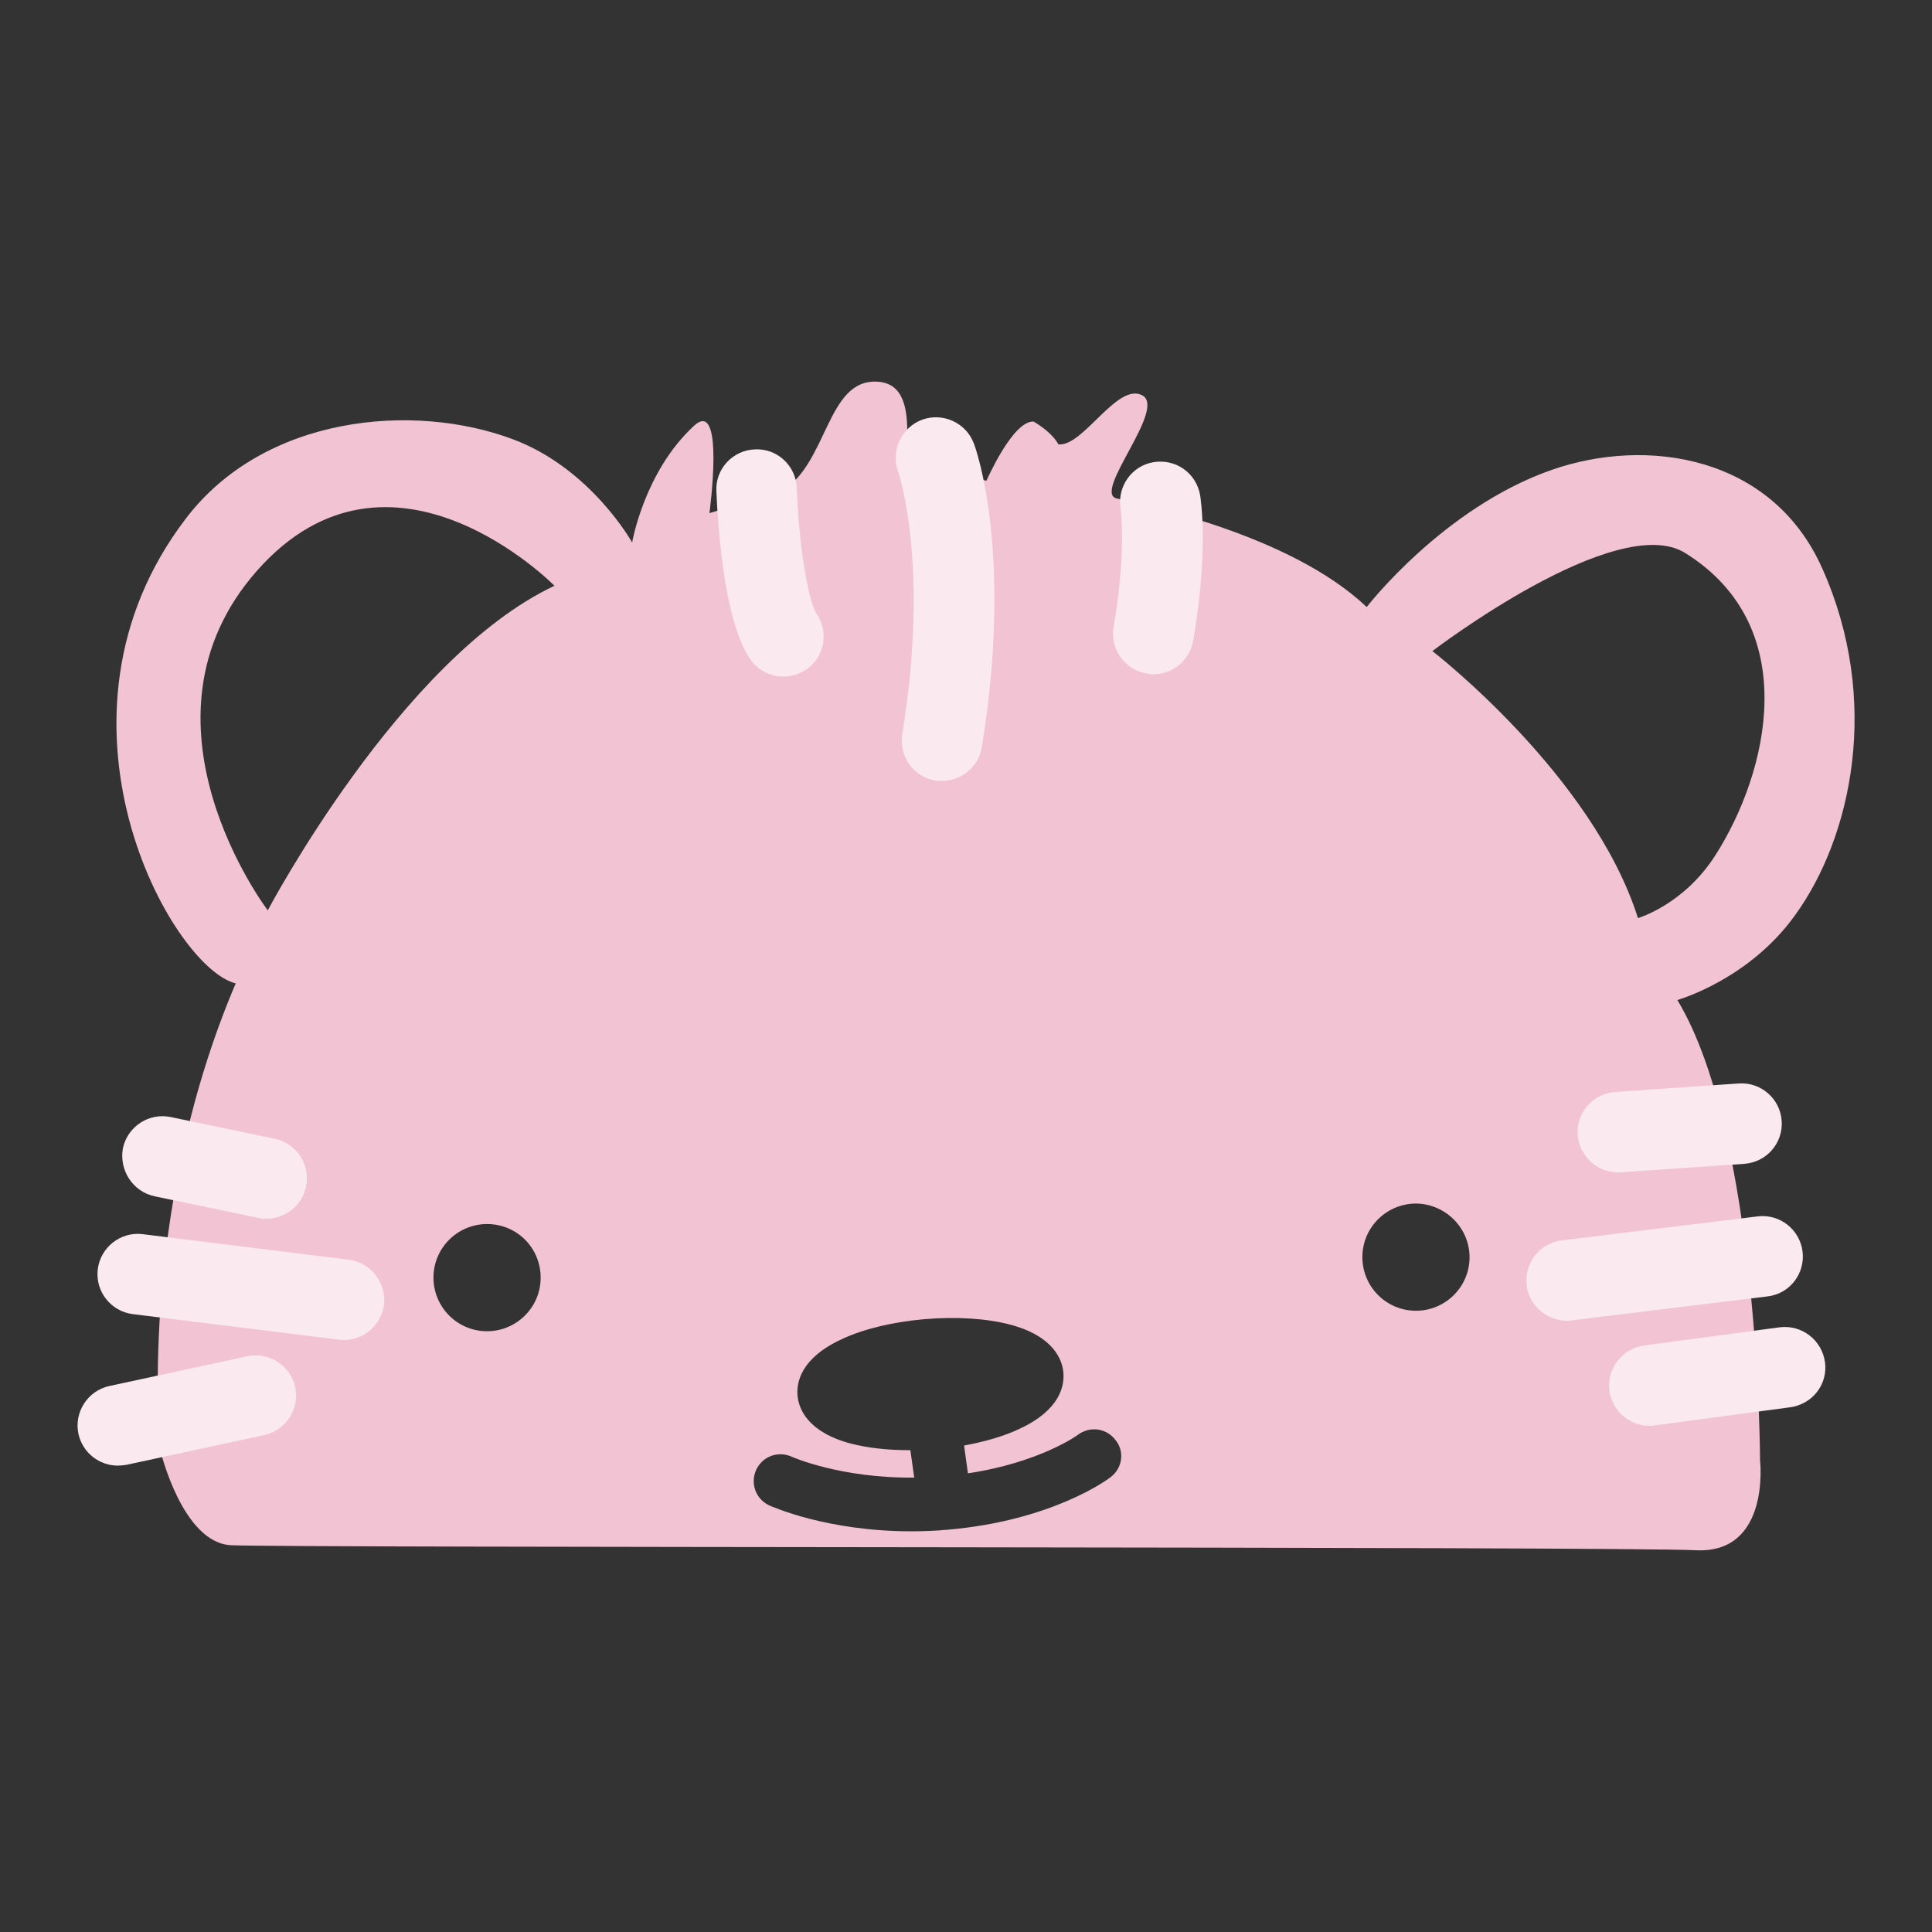 <?xml version="1.0" encoding="utf-8"?>
<!-- Generator: Adobe Illustrator 28.3.0, SVG Export Plug-In . SVG Version: 6.00 Build 0)  -->
<svg version="1.1" id="Capa_1" xmlns="http://www.w3.org/2000/svg" xmlns:xlink="http://www.w3.org/1999/xlink" x="0px" y="0px"
	 viewBox="0 0 500 500" style="enable-background:new 0 0 500 500;" xml:space="preserve">
<rect x="0" y="0" width="500" height="500" fill="#333333" stroke="none"/>
<style type="text/css">
	.st0{fill:#9AB7C7;}
	.st1{fill:#B4DCD4;}
	.st2{fill:#ECC6BC;}
	.st3{fill:#E1A598;}
	.st4{fill:#F2C3D2;}
	.st5{fill:#FAE9EF;}
</style>
<path class="st4" d="M443.9,221.4c-8.2,12.8-20,16.2-20,16.2c-11.7-37.1-53.2-69.1-53.2-69.1s47.6-36.4,65.4-25.4
	C466.8,162.2,457.6,200,443.9,221.4 M380.3,326.1c-0.4,7.6-6.9,13.5-14.6,13.1c-7.6-0.4-13.5-6.9-13.1-14.6
	c0.4-7.6,6.9-13.5,14.6-13.1C374.8,312,380.7,318.5,380.3,326.1 M287.4,382.3c-0.6,0.5-15.1,11.3-42.3,13.6
	c-3.2,0.3-6.3,0.4-9.3,0.4c-21.8,0-36-6.4-36.7-6.7c-3.5-1.6-5-5.7-3.4-9.2c1.6-3.5,5.7-5,9.2-3.4c0.2,0.1,12.7,5.6,31.7,5.4l-1-7.1
	c-0.2,0-0.3,0-0.5,0c-5.5,0-10.6-0.6-14.9-1.7c-11.3-3-13.5-9.1-13.8-12.4c-0.3-3.4,0.8-9.7,11.4-14.6c5.7-2.7,13.4-4.5,21.5-5.2
	c8.1-0.7,16-0.2,22.1,1.4c11.3,3,13.5,9.1,13.8,12.4c0.3,3.4-0.8,9.7-11.4,14.6c-4,1.9-8.9,3.3-14.3,4.3l1,7.2
	c18.6-2.8,28.4-9.9,28.5-10c3.1-2.3,7.4-1.7,9.7,1.4C291.1,375.6,290.5,380,287.4,382.3 M69.3,235.6c0,0-37.3-49-2.7-88
	c34.6-39,76.9,4,76.9,4C103.7,170.3,69.3,235.6,69.3,235.6 M139.9,331.4c-0.4,7.6-6.9,13.5-14.6,13.1c-7.6-0.4-13.5-6.9-13.1-14.6
	c0.4-7.6,6.9-13.5,14.6-13.1C134.5,317.2,140.3,323.7,139.9,331.4 M471.6,147.1c-13-29.2-45.4-34.1-70-25.5
	c-28.1,9.8-47.9,35.5-47.9,35.5c-19.9-18.9-58.3-26.6-64.7-28.1c-6.4-1.5,13.1-23.3,6.6-26.7c-6.5-3.4-15.3,13.4-21.7,12.7
	c0,0-1.2-2.8-6.4-5.9c-5.4-0.3-12.2,15.3-12.2,15.3s-12.1-2.7-18.4-0.4c-6.3,2.4,3.9-24.2-9.6-25.2c-13.6-1.1-13,22-25.6,28.6
	l-18.1,5.4c0,0,4.1-30.1-4-22.6c-12.9,11.9-16,30.2-16,30.2s-10.6-19.1-30.8-26.7c-25.8-9.7-64.4-6.2-84.7,20.5
	C8.5,186,44.3,250.4,61,254.5c-25.8,60.6-19.5,120.9-19.5,120.9s5.7,23.9,18.3,24.5c12.6,0.7,359.5,0.3,379,1.3
	c19.5,1,16.7-23.3,16.7-23.3s-0.2-84-21.4-119.1c0,0,18.5-5.2,30.5-22C479.2,216.6,486.9,181.3,471.6,147.1"/>
<g>
	<path class="st5" d="M298.6,119.6c-5.7,0.9-9.5,6.3-8.6,12c0,0.1,1.6,10.9-1.8,30.6c-1,5.7,2.8,11.1,8.5,12.1
		c0.6,0.1,1.2,0.2,1.8,0.2c5,0,9.4-3.6,10.3-8.7c4-23.3,2-36.2,1.8-37.6C309.6,122.4,304.3,118.7,298.6,119.6z"/>
	<path class="st5" d="M206.2,126.3c-0.2-5.8-5.1-10.3-10.8-10c-5.8,0.2-10.3,5.1-10,10.8c0.3,7.6,1.8,33.4,8.7,43.4
		c2,3,5.3,4.6,8.6,4.6c2,0,4.1-0.6,5.9-1.8c4.8-3.2,6-9.7,2.7-14.5C209.1,155.5,206.7,140.4,206.2,126.3z"/>
	<path class="st5" d="M238.7,108.6c-5.4,2-8.2,7.9-6.3,13.4c0.1,0.2,8.3,24,1.1,68c-0.9,5.7,2.9,11.1,8.6,12
		c0.6,0.1,1.1,0.1,1.7,0.1c5,0,9.5-3.6,10.3-8.8c8.2-50.1-1.6-77.5-2.1-78.6C250,109.4,244,106.7,238.7,108.6z"/>
	<path class="st5" d="M40,309.6l26.9,5.6c0.7,0.2,1.4,0.2,2.1,0.2c4.8,0,9.2-3.4,10.2-8.3c1.2-5.6-2.4-11.2-8.1-12.4l-26.9-5.6
		c-5.6-1.2-11.2,2.4-12.4,8.1C30.8,302.9,34.4,308.4,40,309.6z"/>
	<path class="st5" d="M90.2,326l-53.3-6.6c-5.7-0.7-10.9,3.4-11.6,9.1c-0.7,5.7,3.4,10.9,9.1,11.6l53.3,6.6c0.4,0.1,0.9,0.1,1.3,0.1
		c5.2,0,9.7-3.9,10.4-9.2C100,331.9,95.9,326.7,90.2,326z"/>
	<path class="st5" d="M64,351l-35.7,7.7c-5.6,1.2-9.2,6.8-8,12.4c1.1,4.9,5.4,8.2,10.2,8.2c0.7,0,1.5-0.1,2.2-0.2l35.7-7.7
		c5.6-1.2,9.2-6.8,8-12.4C75.2,353.4,69.6,349.8,64,351z"/>
	<path class="st5" d="M418.7,303.4c0.2,0,0.5,0,0.7,0l32-2.2c5.8-0.4,10.1-5.4,9.7-11.1c-0.4-5.8-5.4-10.1-11.1-9.7l-32,2.2
		c-5.8,0.4-10.1,5.4-9.7,11.1C408.7,299.1,413.3,303.4,418.7,303.4z"/>
	<path class="st5" d="M466.5,323.9c-0.7-5.7-5.9-9.8-11.6-9.1l-50.7,6.2c-5.7,0.7-9.8,5.9-9.1,11.6c0.6,5.3,5.2,9.2,10.4,9.2
		c0.4,0,0.8,0,1.3-0.1l50.7-6.2C463.2,334.8,467.2,329.6,466.5,323.9z"/>
	<path class="st5" d="M472.3,352.5c-0.8-5.7-6-9.7-11.7-9l-35.1,4.7c-5.7,0.8-9.7,6-9,11.7c0.7,5.2,5.2,9.1,10.3,9.1
		c0.5,0,0.9,0,1.4-0.1l35.1-4.7C469.1,363.4,473.1,358.2,472.3,352.5z"/>
</g>
</svg>
